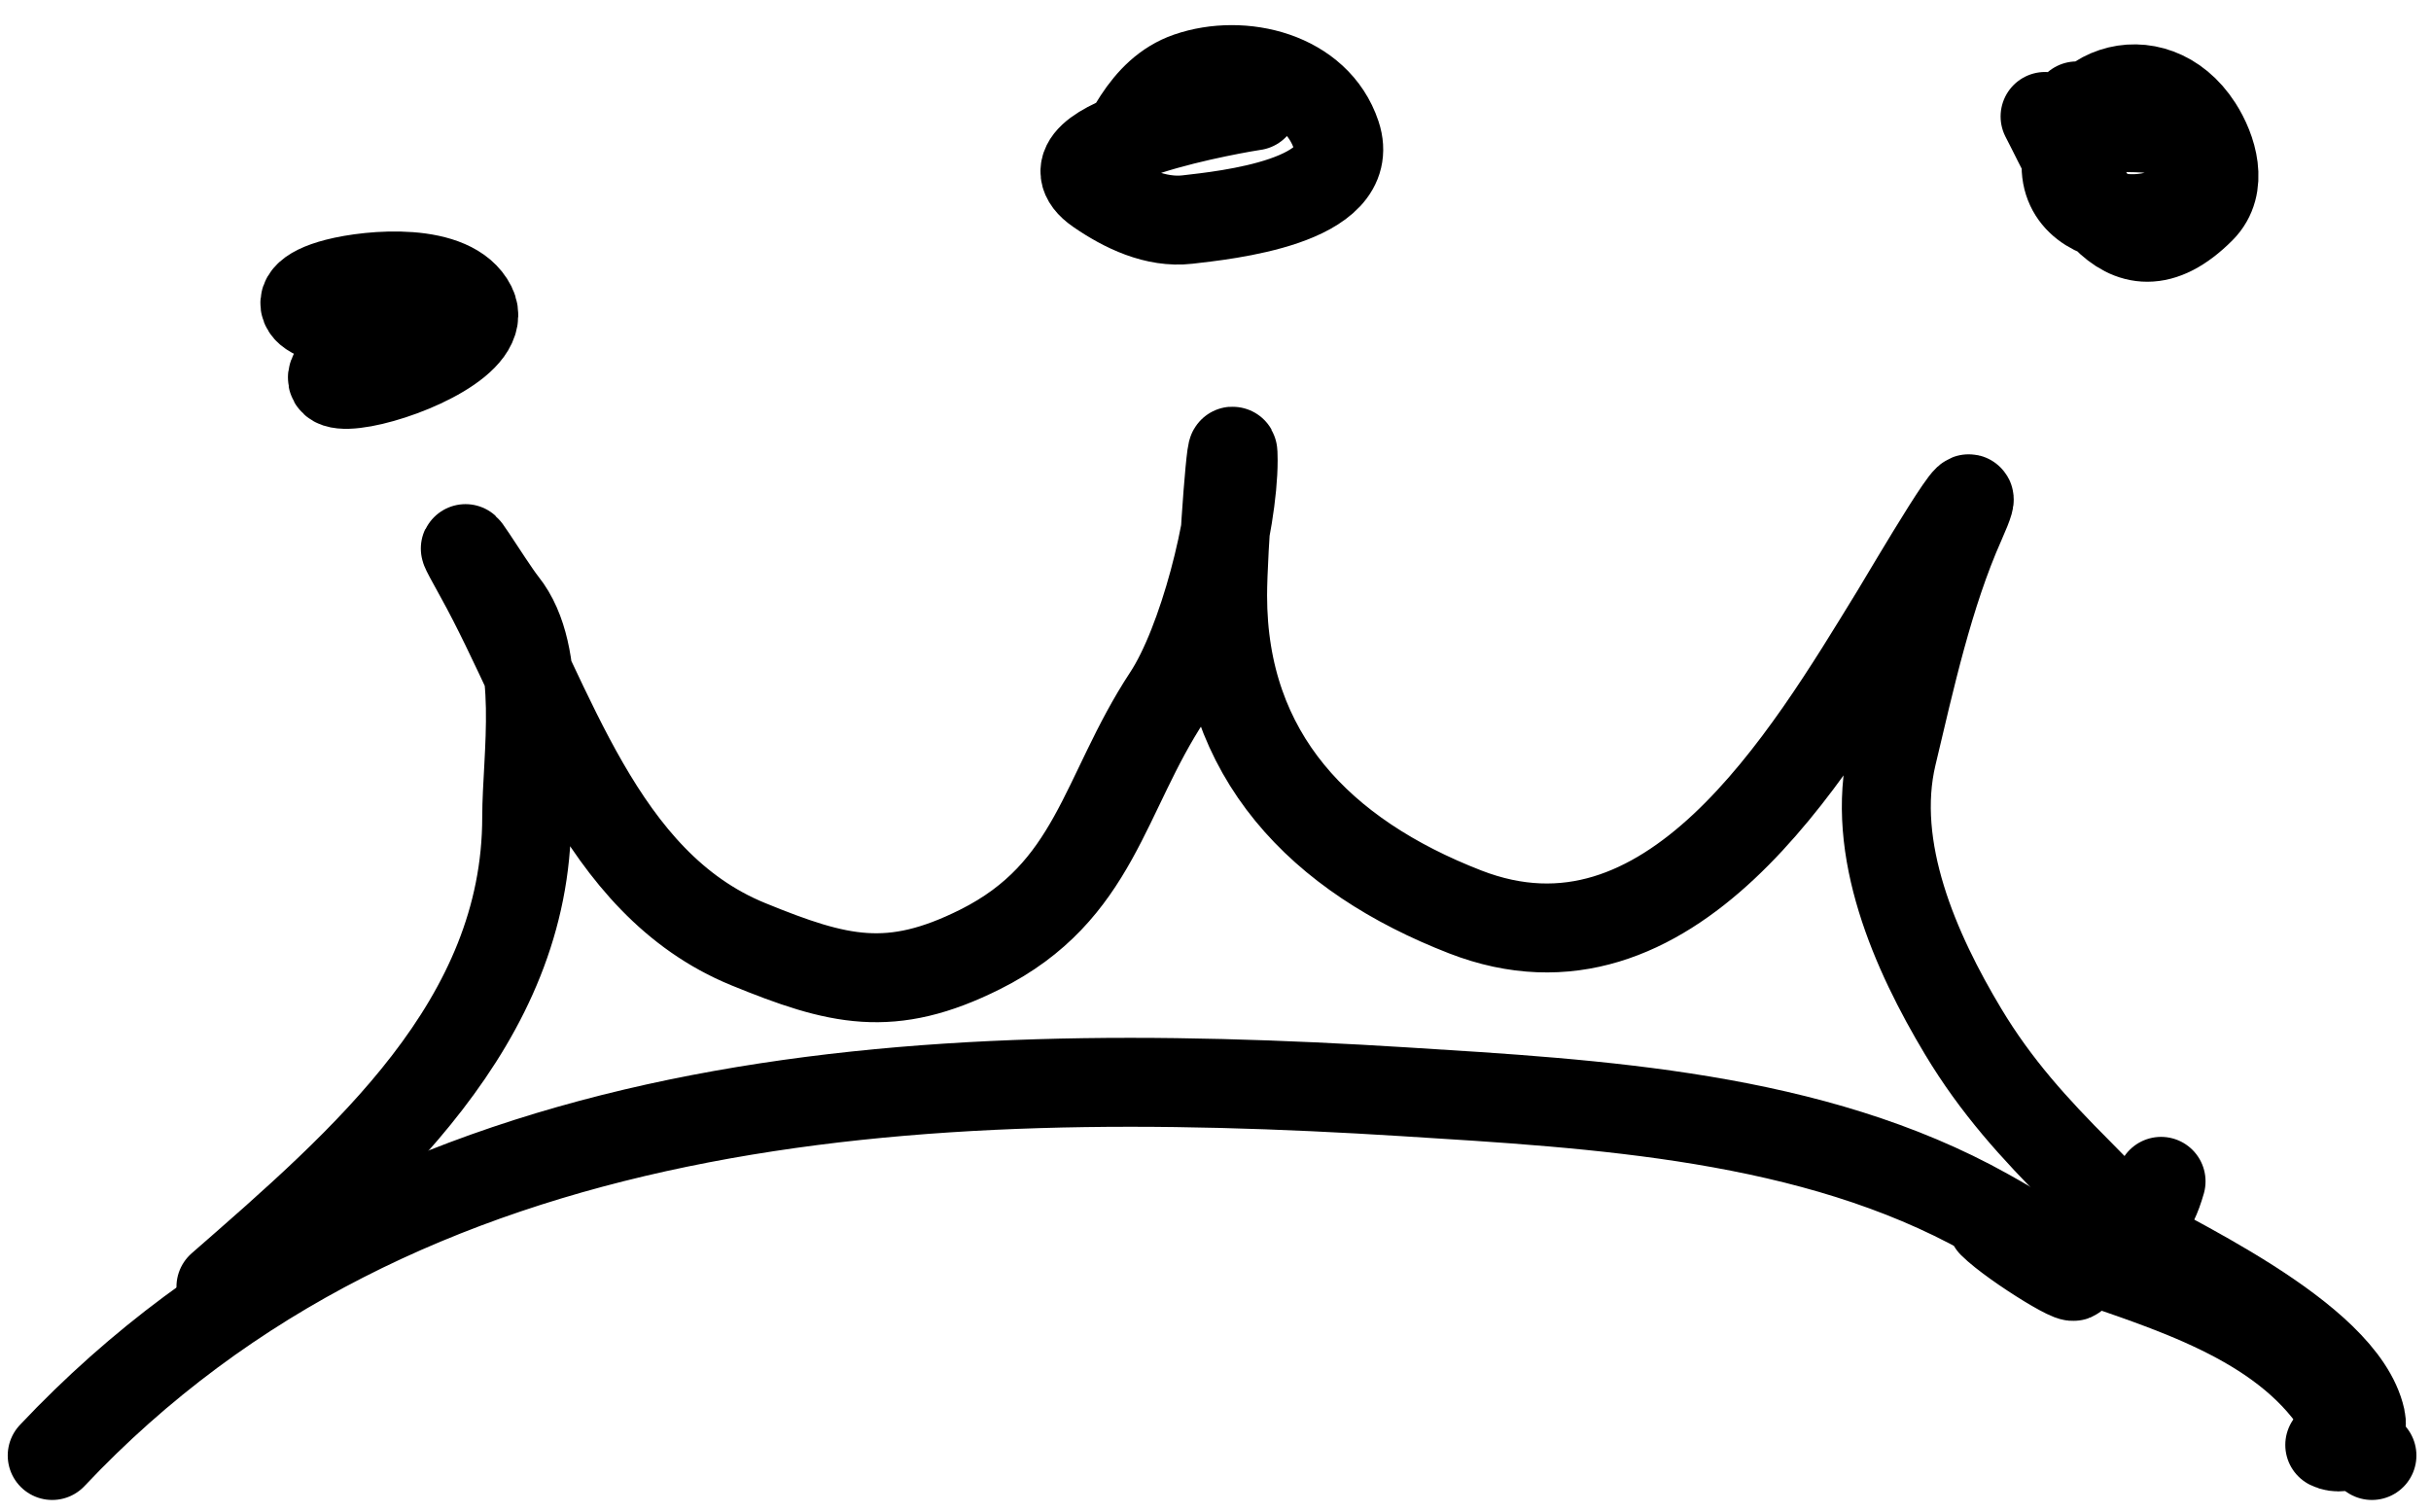 <svg width="82" height="51" viewBox="0 0 82 51" fill="none" xmlns="http://www.w3.org/2000/svg">
<path d="M1.761 49.098C13.553 36.578 31.082 35.811 47.346 36.827C53.889 37.236 61.139 37.632 67.007 40.917C68.011 41.48 69.02 42.062 69.832 42.873C70.557 43.599 67.929 41.998 67.204 41.273" stroke="black" stroke-width="3" stroke-linecap="round"/>
<path d="M7.452 43.407C12.272 39.194 17.766 34.514 17.766 27.56C17.766 25.556 18.358 22.095 16.976 20.368C16.489 19.759 14.918 17.154 16.166 19.399C18.593 23.767 20.183 29.781 25.235 31.848C28.279 33.093 30.045 33.533 33.06 32.026C36.953 30.079 37.213 26.788 39.383 23.49C40.574 21.679 41.596 17.666 41.596 15.527C41.596 14.001 41.24 18.565 41.24 20.091C41.24 25.499 44.552 28.868 49.421 30.761C56.315 33.442 60.96 25.554 63.924 20.723C64.361 20.011 67.353 14.886 66.137 17.621C65.057 20.05 64.439 22.887 63.825 25.466C63.069 28.644 64.612 32.118 66.216 34.792C67.328 36.645 68.61 38.055 70.128 39.574C71.432 40.877 72.269 42.041 72.895 39.85" stroke="black" stroke-width="3" stroke-linecap="round"/>
<path d="M42.307 3.572C42.024 3.607 34.731 4.811 37.051 6.418C37.922 7.02 38.986 7.53 40.055 7.406C41.304 7.26 45.825 6.815 45.074 4.56C44.405 2.554 41.906 1.96 40.094 2.584C38.581 3.106 37.961 4.796 37.328 6.062" stroke="black" stroke-width="3" stroke-linecap="round"/>
<path d="M15.277 9.974C5.282 15.129 17 12.513 15.909 10.33C15.247 9.005 12.514 9.244 11.364 9.54C9.197 10.097 10.671 11.126 12.431 10.686" stroke="black" stroke-width="3" stroke-linecap="round"/>
<path d="M71.117 41.273C73.011 42.397 79.014 45.069 79.633 47.853C79.787 48.549 79.067 48.983 78.585 48.742" stroke="black" stroke-width="3" stroke-linecap="round"/>
<path d="M70.049 42.34C73.131 43.413 76.931 44.502 78.862 47.398C79.266 48.005 79.486 48.575 80.008 49.098" stroke="black" stroke-width="3" stroke-linecap="round"/>
<path d="M68.982 3.928C70.099 6.072 71.535 9.754 74.238 7.05C75.019 6.269 74.622 5.034 74.14 4.284C72.637 1.945 69.535 3.017 69.694 5.706C69.832 8.06 74.317 7.854 74.317 5.548C74.317 3.261 68.452 5.17 70.049 3.572" stroke="black" stroke-width="3" stroke-linecap="round"/>
</svg>
